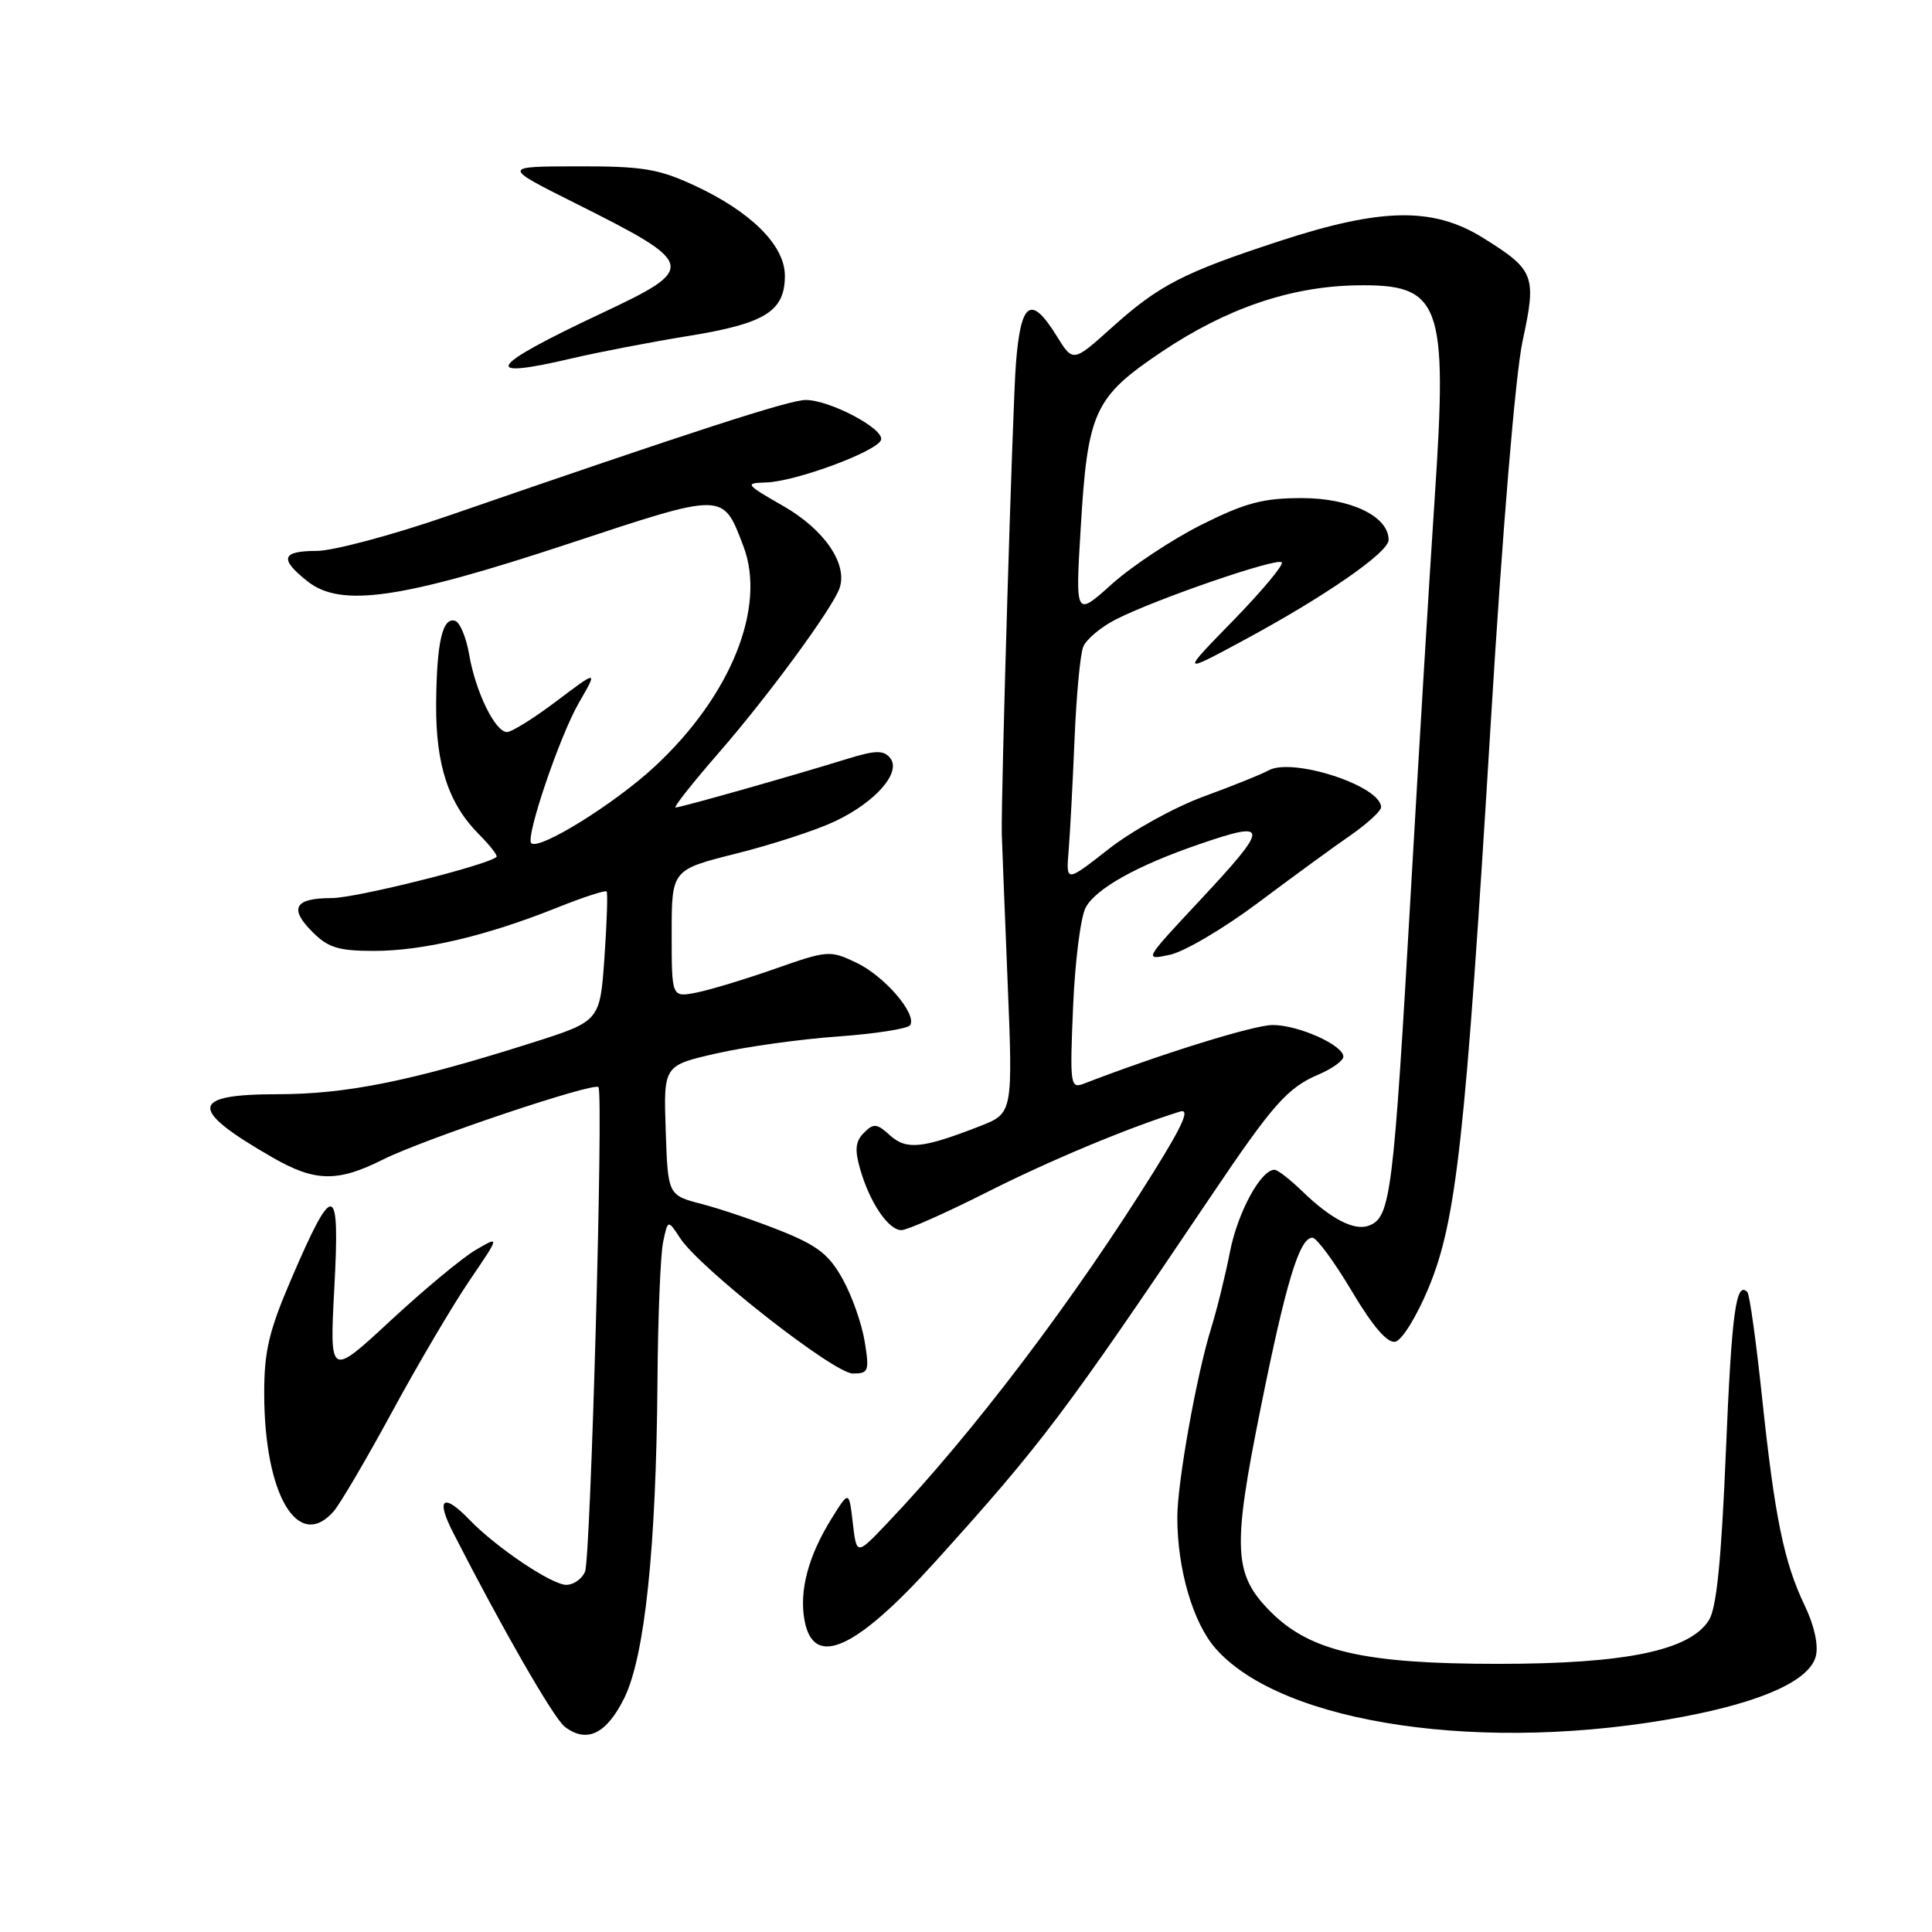 <?xml version="1.0" encoding="UTF-8" standalone="no"?>
<!DOCTYPE svg PUBLIC "-//W3C//DTD SVG 1.1//EN" "http://www.w3.org/Graphics/SVG/1.1/DTD/svg11.dtd" >
<svg xmlns="http://www.w3.org/2000/svg" xmlns:xlink="http://www.w3.org/1999/xlink" version="1.1" viewBox="0 0 256 256">
 <g >
 <path fill="currentColor"
d=" M 82.72 225.00 C 85.44 219.48 86.95 205.12 87.12 183.00 C 87.18 174.47 87.52 166.17 87.87 164.55 C 88.50 161.59 88.50 161.59 90.13 164.07 C 92.76 168.09 110.52 182.00 113.01 182.00 C 115.09 182.00 115.21 181.69 114.58 177.78 C 114.21 175.46 112.91 171.74 111.68 169.53 C 109.88 166.25 108.35 165.05 103.48 163.10 C 100.19 161.78 95.47 160.18 93.00 159.54 C 88.50 158.37 88.50 158.37 88.21 149.78 C 87.92 141.18 87.92 141.18 94.96 139.58 C 98.82 138.70 106.06 137.69 111.03 137.34 C 116.00 136.98 120.31 136.31 120.60 135.84 C 121.52 134.35 117.18 129.31 113.45 127.55 C 109.98 125.90 109.66 125.92 102.69 128.37 C 98.73 129.76 94.04 131.18 92.25 131.53 C 89.00 132.16 89.00 132.16 89.00 123.70 C 89.00 115.25 89.00 115.25 97.56 113.10 C 102.28 111.92 108.14 110.01 110.59 108.85 C 116.02 106.30 119.50 102.31 117.94 100.43 C 117.07 99.37 116.00 99.40 112.18 100.58 C 105.02 102.80 90.18 107.00 89.52 107.00 C 89.19 107.00 91.77 103.74 95.24 99.75 C 101.79 92.23 110.28 80.65 111.24 77.95 C 112.36 74.75 109.25 70.18 103.82 67.07 C 98.74 64.16 98.64 64.01 101.50 63.93 C 105.41 63.82 116.23 59.81 116.74 58.29 C 117.22 56.84 109.96 53.00 106.76 53.00 C 104.59 53.00 91.92 57.11 59.20 68.41 C 51.88 70.93 44.12 73.00 41.95 73.00 C 37.30 73.00 36.98 74.05 40.75 77.03 C 45.16 80.53 53.14 79.38 75.30 72.06 C 96.14 65.17 95.75 65.17 98.50 72.36 C 101.59 80.45 96.84 92.23 86.71 101.61 C 81.35 106.57 71.40 112.73 70.39 111.72 C 69.61 110.94 74.17 97.51 76.70 93.13 C 79.22 88.77 79.22 88.77 73.77 92.88 C 70.77 95.15 67.81 97.00 67.18 97.00 C 65.62 97.00 63.01 91.67 62.17 86.75 C 61.79 84.50 60.95 82.48 60.32 82.27 C 58.64 81.71 57.86 85.08 57.79 93.26 C 57.73 101.36 59.42 106.51 63.51 110.60 C 64.94 112.04 65.97 113.36 65.79 113.54 C 64.72 114.61 47.15 119.00 43.95 119.00 C 39.03 119.00 38.26 120.35 41.40 123.49 C 43.49 125.58 44.86 126.00 49.56 126.00 C 56.01 126.00 64.46 124.01 73.71 120.31 C 77.22 118.90 80.22 117.92 80.38 118.13 C 80.55 118.33 80.41 122.28 80.09 126.91 C 79.50 135.31 79.50 135.31 70.50 138.17 C 54.55 143.24 45.93 144.99 36.75 144.99 C 25.10 145.00 24.94 146.95 36.09 153.36 C 41.75 156.62 44.73 156.67 50.78 153.63 C 56.13 150.95 78.73 143.35 79.30 144.05 C 79.98 144.87 78.27 206.46 77.52 208.25 C 77.12 209.21 76.00 210.00 75.04 210.00 C 73.11 210.00 65.76 205.06 62.21 201.38 C 58.73 197.77 57.72 198.53 60.01 203.02 C 66.41 215.56 73.36 227.67 74.82 228.79 C 77.73 231.04 80.36 229.78 82.72 225.00 Z  M 223.00 227.48 C 233.60 225.48 239.80 222.65 240.61 219.44 C 240.97 217.99 240.40 215.37 239.15 212.78 C 236.38 207.01 235.16 201.05 233.48 185.15 C 232.70 177.77 231.83 171.49 231.53 171.20 C 230.03 169.69 229.46 173.86 228.69 192.31 C 228.08 206.90 227.45 213.12 226.42 214.72 C 223.85 218.72 215.35 220.47 198.50 220.47 C 180.83 220.47 173.63 218.83 168.40 213.60 C 163.44 208.64 163.27 205.31 167.02 186.70 C 170.40 169.88 172.19 164.00 173.90 164.00 C 174.46 164.00 176.79 167.17 179.10 171.05 C 181.87 175.72 183.82 177.99 184.87 177.79 C 185.75 177.62 187.70 174.48 189.28 170.68 C 192.98 161.79 194.17 150.99 197.52 96.00 C 199.09 70.10 200.81 49.52 201.76 45.14 C 203.63 36.51 203.34 35.76 196.48 31.50 C 189.89 27.41 183.04 27.52 169.50 31.96 C 156.77 36.13 153.57 37.78 147.29 43.43 C 142.18 48.02 142.18 48.02 140.01 44.51 C 136.60 39.00 135.25 39.93 134.61 48.25 C 134.18 53.78 132.64 104.99 132.74 110.50 C 132.75 111.05 133.09 119.60 133.49 129.50 C 134.23 147.50 134.23 147.50 129.87 149.21 C 122.23 152.19 120.11 152.41 117.93 150.44 C 116.18 148.85 115.76 148.81 114.48 150.10 C 113.35 151.22 113.23 152.32 113.97 154.90 C 115.24 159.34 117.72 163.00 119.44 163.00 C 120.20 163.00 125.25 160.76 130.66 158.03 C 139.07 153.78 149.41 149.46 156.35 147.29 C 157.70 146.87 156.81 148.94 152.97 155.11 C 142.32 172.22 128.99 189.82 117.59 201.80 C 113.50 206.11 113.50 206.11 113.00 201.80 C 112.50 197.50 112.50 197.50 110.19 201.21 C 107.09 206.20 105.87 210.80 106.61 214.74 C 107.81 221.14 113.40 218.60 124.02 206.83 C 138.08 191.26 140.96 187.44 160.46 158.50 C 168.70 146.27 170.60 144.13 174.75 142.36 C 176.54 141.60 178.00 140.54 178.00 140.01 C 178.00 138.48 172.00 135.80 168.61 135.82 C 166.09 135.84 153.80 139.66 143.62 143.59 C 141.82 144.28 141.75 143.78 142.19 133.41 C 142.44 127.41 143.19 121.49 143.86 120.25 C 145.21 117.74 150.67 114.69 158.86 111.88 C 168.31 108.63 168.30 109.34 158.78 119.53 C 151.57 127.25 151.57 127.25 155.03 126.51 C 156.94 126.10 162.18 123.01 166.69 119.63 C 171.19 116.26 176.70 112.23 178.94 110.69 C 181.17 109.14 183.00 107.46 183.00 106.96 C 183.00 104.14 171.23 100.31 168.07 102.09 C 167.21 102.58 163.35 104.13 159.50 105.54 C 155.65 106.95 149.97 110.09 146.88 112.52 C 141.25 116.93 141.25 116.93 141.60 112.72 C 141.79 110.40 142.14 103.78 142.38 98.00 C 142.62 92.22 143.13 86.69 143.53 85.71 C 143.92 84.72 145.88 83.08 147.87 82.07 C 153.15 79.38 169.19 73.86 169.84 74.51 C 170.14 74.81 167.26 78.26 163.45 82.18 C 156.50 89.30 156.50 89.30 164.50 85.00 C 175.43 79.13 184.00 73.21 184.00 71.54 C 184.00 68.42 178.97 66.00 172.50 66.00 C 167.37 66.00 165.02 66.62 159.20 69.53 C 155.32 71.48 149.97 75.02 147.32 77.40 C 142.49 81.74 142.49 81.74 143.20 69.95 C 144.12 54.49 144.99 52.62 153.97 46.59 C 162.52 40.86 171.01 37.96 179.73 37.81 C 190.95 37.62 191.84 40.03 190.11 65.92 C 189.46 75.59 188.04 99.03 186.95 118.00 C 184.63 158.43 184.27 161.30 181.39 162.40 C 179.47 163.14 176.37 161.54 172.56 157.85 C 170.94 156.28 169.29 155.00 168.88 155.00 C 167.07 155.00 164.02 160.61 162.99 165.81 C 162.38 168.94 161.25 173.53 160.48 176.00 C 158.53 182.30 156.00 196.48 156.00 201.06 C 156.00 207.91 158.07 215.02 161.07 218.43 C 169.90 228.49 196.84 232.43 223.00 227.48 Z  M 44.22 200.25 C 45.06 199.29 48.53 193.38 51.93 187.12 C 55.32 180.87 59.93 173.04 62.17 169.74 C 66.25 163.74 66.25 163.74 63.04 165.62 C 61.27 166.65 56.19 170.87 51.75 174.99 C 43.67 182.48 43.67 182.48 44.30 170.64 C 45.06 156.56 44.22 156.39 38.60 169.46 C 35.63 176.37 35.00 179.05 35.01 184.67 C 35.02 198.07 39.50 205.65 44.22 200.25 Z  M 75.85 47.47 C 79.35 46.65 86.27 45.32 91.25 44.51 C 101.40 42.87 104.00 41.25 104.00 36.54 C 104.00 32.52 99.53 28.06 92.00 24.57 C 87.25 22.37 85.14 22.02 76.50 22.04 C 66.50 22.06 66.50 22.06 76.35 26.99 C 92.34 35.00 92.46 35.51 79.75 41.49 C 64.62 48.60 63.46 50.39 75.85 47.47 Z "/>
</g>
</svg>